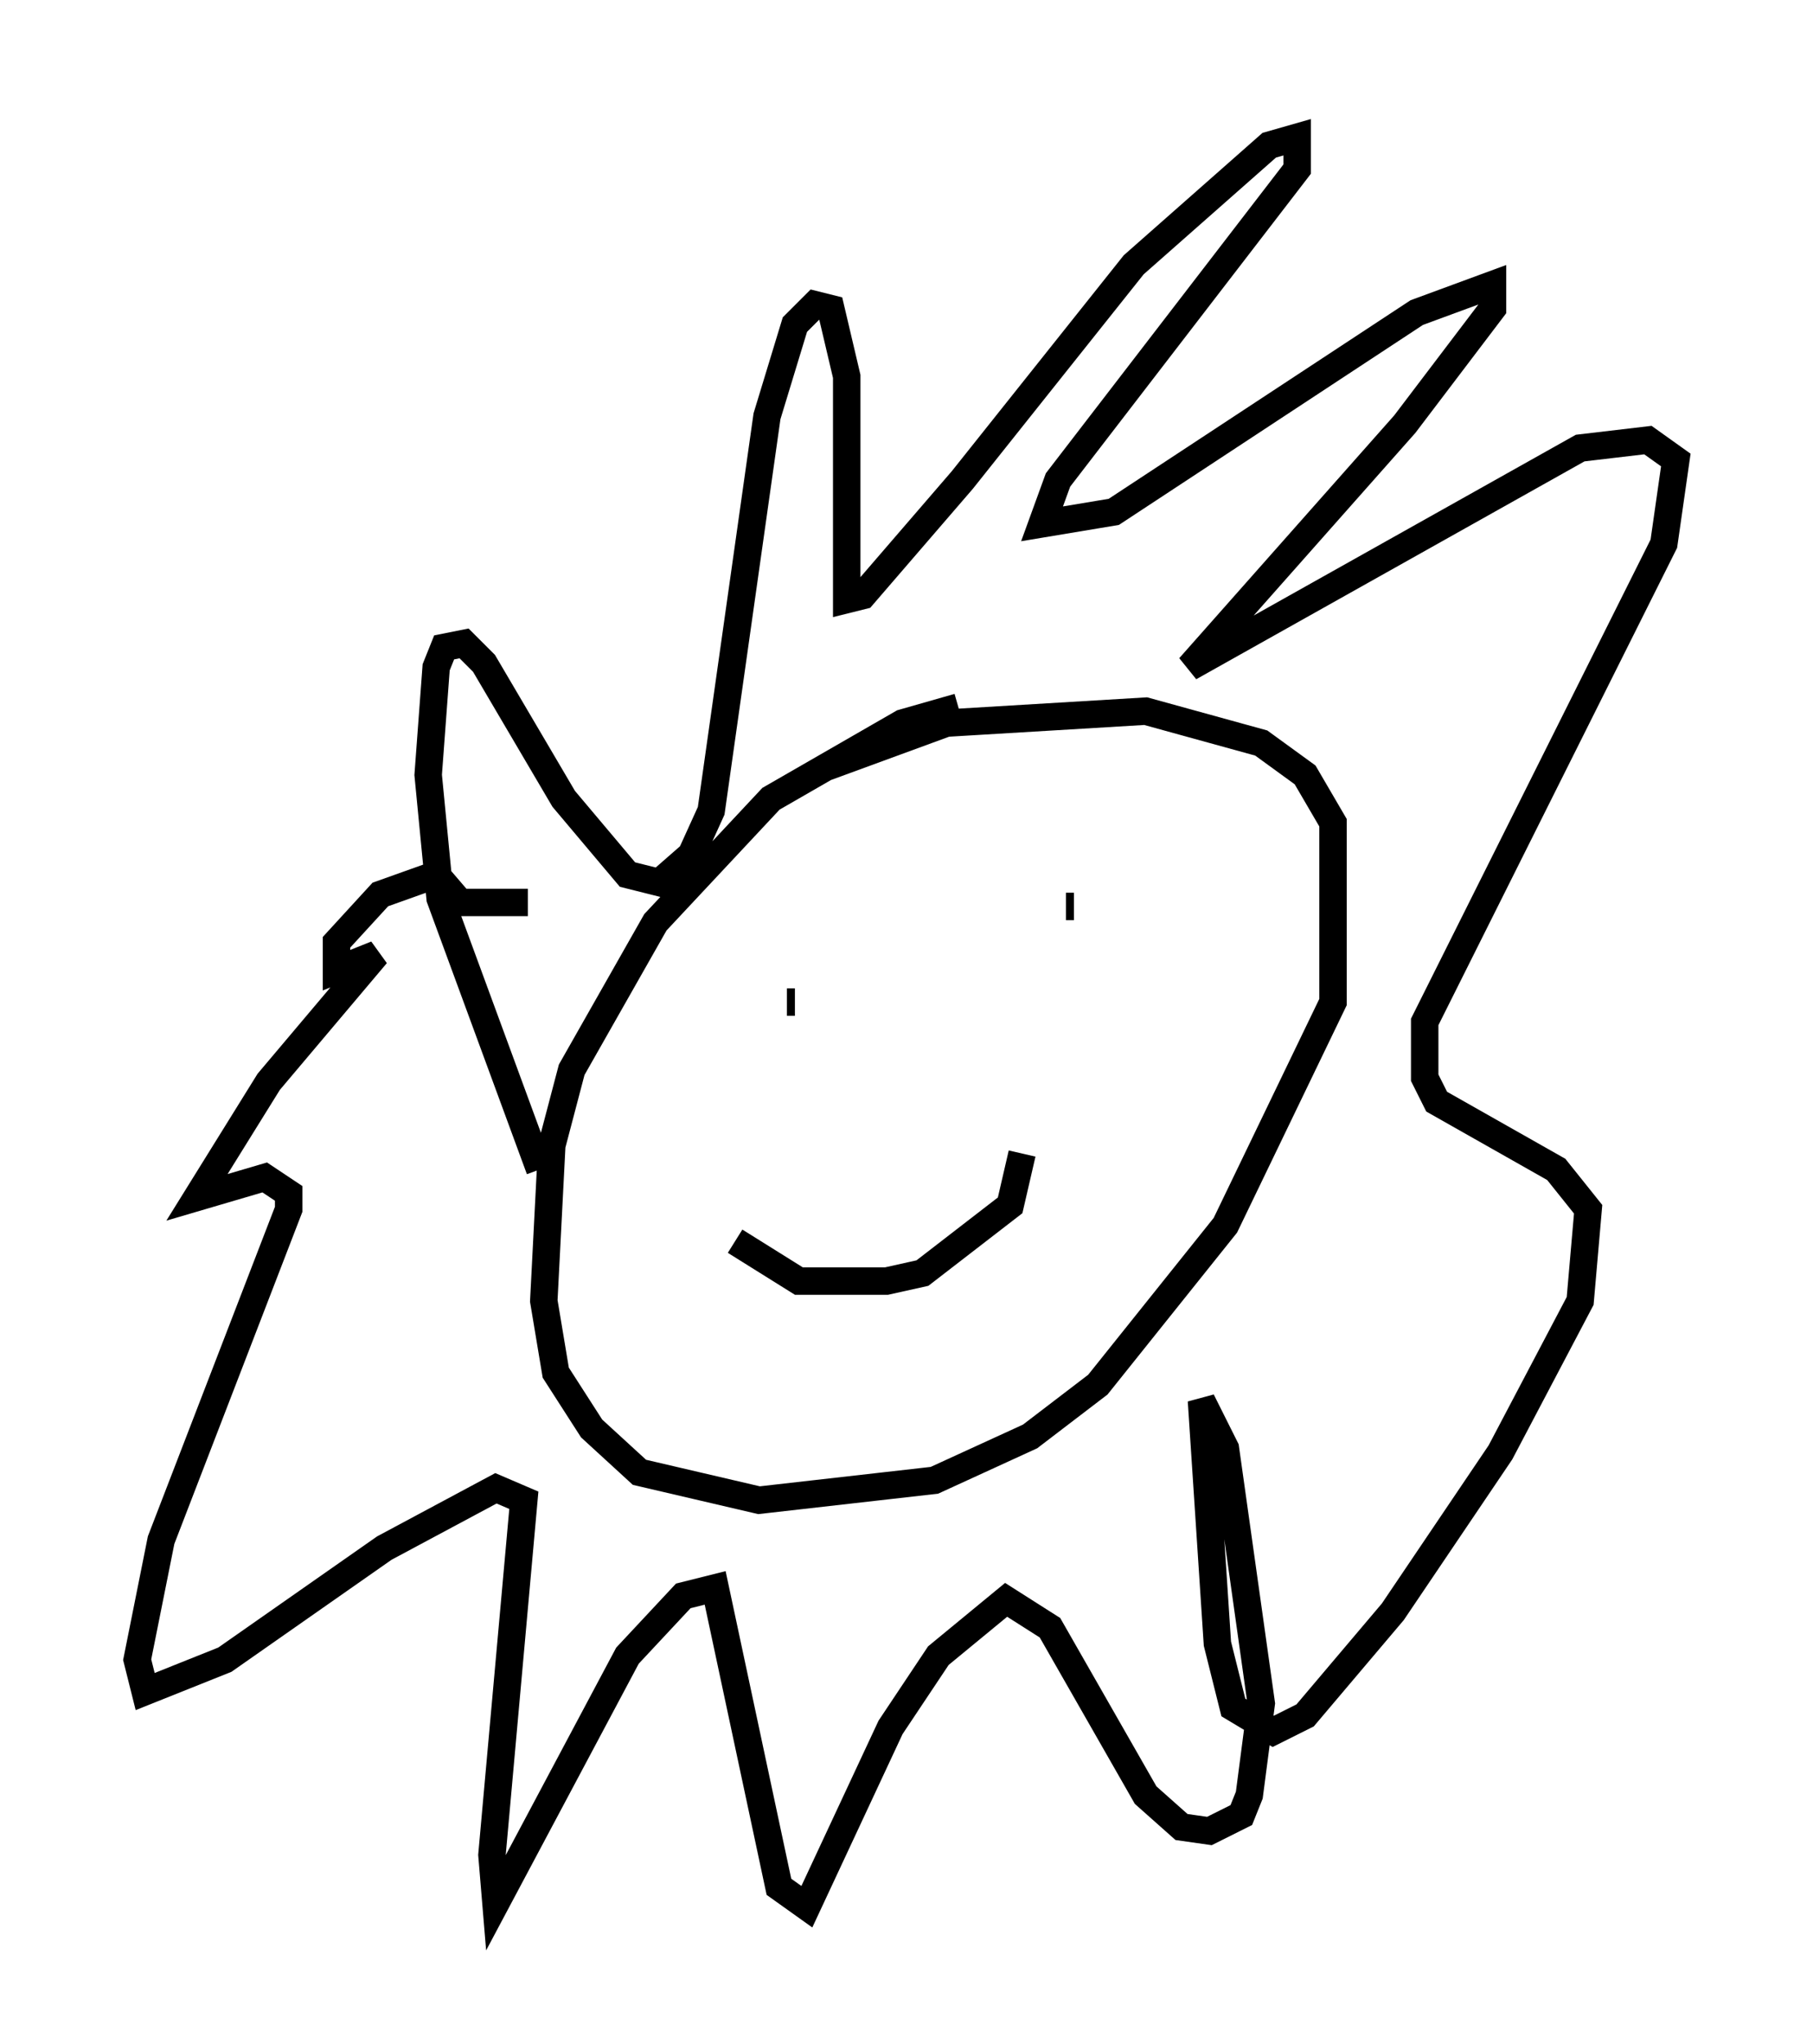 <?xml version="1.0" encoding="utf-8" ?>
<svg baseProfile="full" height="74.491" version="1.1" width="66.067" xmlns="http://www.w3.org/2000/svg" xmlns:ev="http://www.w3.org/2001/xml-events" xmlns:xlink="http://www.w3.org/1999/xlink"><defs /><rect fill="white" height="74.491" width="66.067" x="0" y="0" /><path d="M37.827, 25.771 m-2.905, 0.0 l-2.034, 0.581 -4.793, 2.76 l-4.212, 4.503 -3.05, 5.374 l-0.726, 2.76 -0.291, 5.665 l0.436, 2.615 1.307, 2.034 l1.743, 1.598 4.358, 1.017 l6.391, -0.726 3.486, -1.598 l2.469, -1.888 4.648, -5.81 l3.922, -8.134 0.0, -6.536 l-1.017, -1.743 -1.598, -1.162 l-4.212, -1.162 -7.263, 0.436 l-4.358, 1.598 m-10.458, 14.67 l-3.631, -9.877 -0.436, -4.503 l0.291, -3.922 0.291, -0.726 l0.726, -0.145 0.726, 0.726 l2.905, 4.939 2.324, 2.76 l1.162, 0.291 1.162, -1.017 l0.726, -1.598 2.034, -14.38 l1.017, -3.341 0.726, -0.726 l0.581, 0.145 0.581, 2.469 l0.0, 8.134 0.581, -0.145 l3.631, -4.212 6.246, -7.844 l4.939, -4.358 1.017, -0.291 l0.0, 1.162 -8.715, 11.33 l-0.581, 1.598 2.615, -0.436 l11.039, -7.263 2.76, -1.017 l0.0, 0.872 -3.196, 4.212 l-7.844, 8.86 14.235, -7.989 l2.469, -0.291 1.017, 0.726 l-0.436, 3.05 -8.715, 17.43 l0.0, 2.034 0.436, 0.872 l4.358, 2.469 1.162, 1.453 l-0.291, 3.341 -2.905, 5.52 l-3.922, 5.81 -3.196, 3.777 l-1.162, 0.581 -1.453, -0.872 l-0.581, -2.324 -0.581, -8.86 l0.872, 1.743 1.307, 9.296 l-0.436, 3.341 -0.291, 0.726 l-1.162, 0.581 -1.017, -0.145 l-1.307, -1.162 -3.486, -6.101 l-1.598, -1.017 -2.469, 2.034 l-1.743, 2.615 -3.05, 6.536 l-1.017, -0.726 -2.324, -10.894 l-1.162, 0.291 -2.034, 2.179 l-4.793, 9.006 -0.145, -1.743 l1.162, -12.927 -1.017, -0.436 l-4.067, 2.179 -5.81, 4.067 l-2.905, 1.162 -0.291, -1.162 l0.872, -4.358 4.648, -12.056 l0.0, -0.581 -0.872, -0.581 l-2.469, 0.726 2.615, -4.212 l3.922, -4.648 -1.453, 0.581 l0.0, -1.017 1.598, -1.743 l2.034, -0.726 0.872, 1.017 l2.469, 0.0 m9.732, 3.631 l-0.291, 0.0 m10.458, -3.486 l-0.291, 0.0 m-12.056, 12.201 l2.324, 1.453 3.196, 0.0 l1.307, -0.291 3.196, -2.469 l0.436, -1.888 " fill="none" stroke="black" stroke-width="1" /></svg>